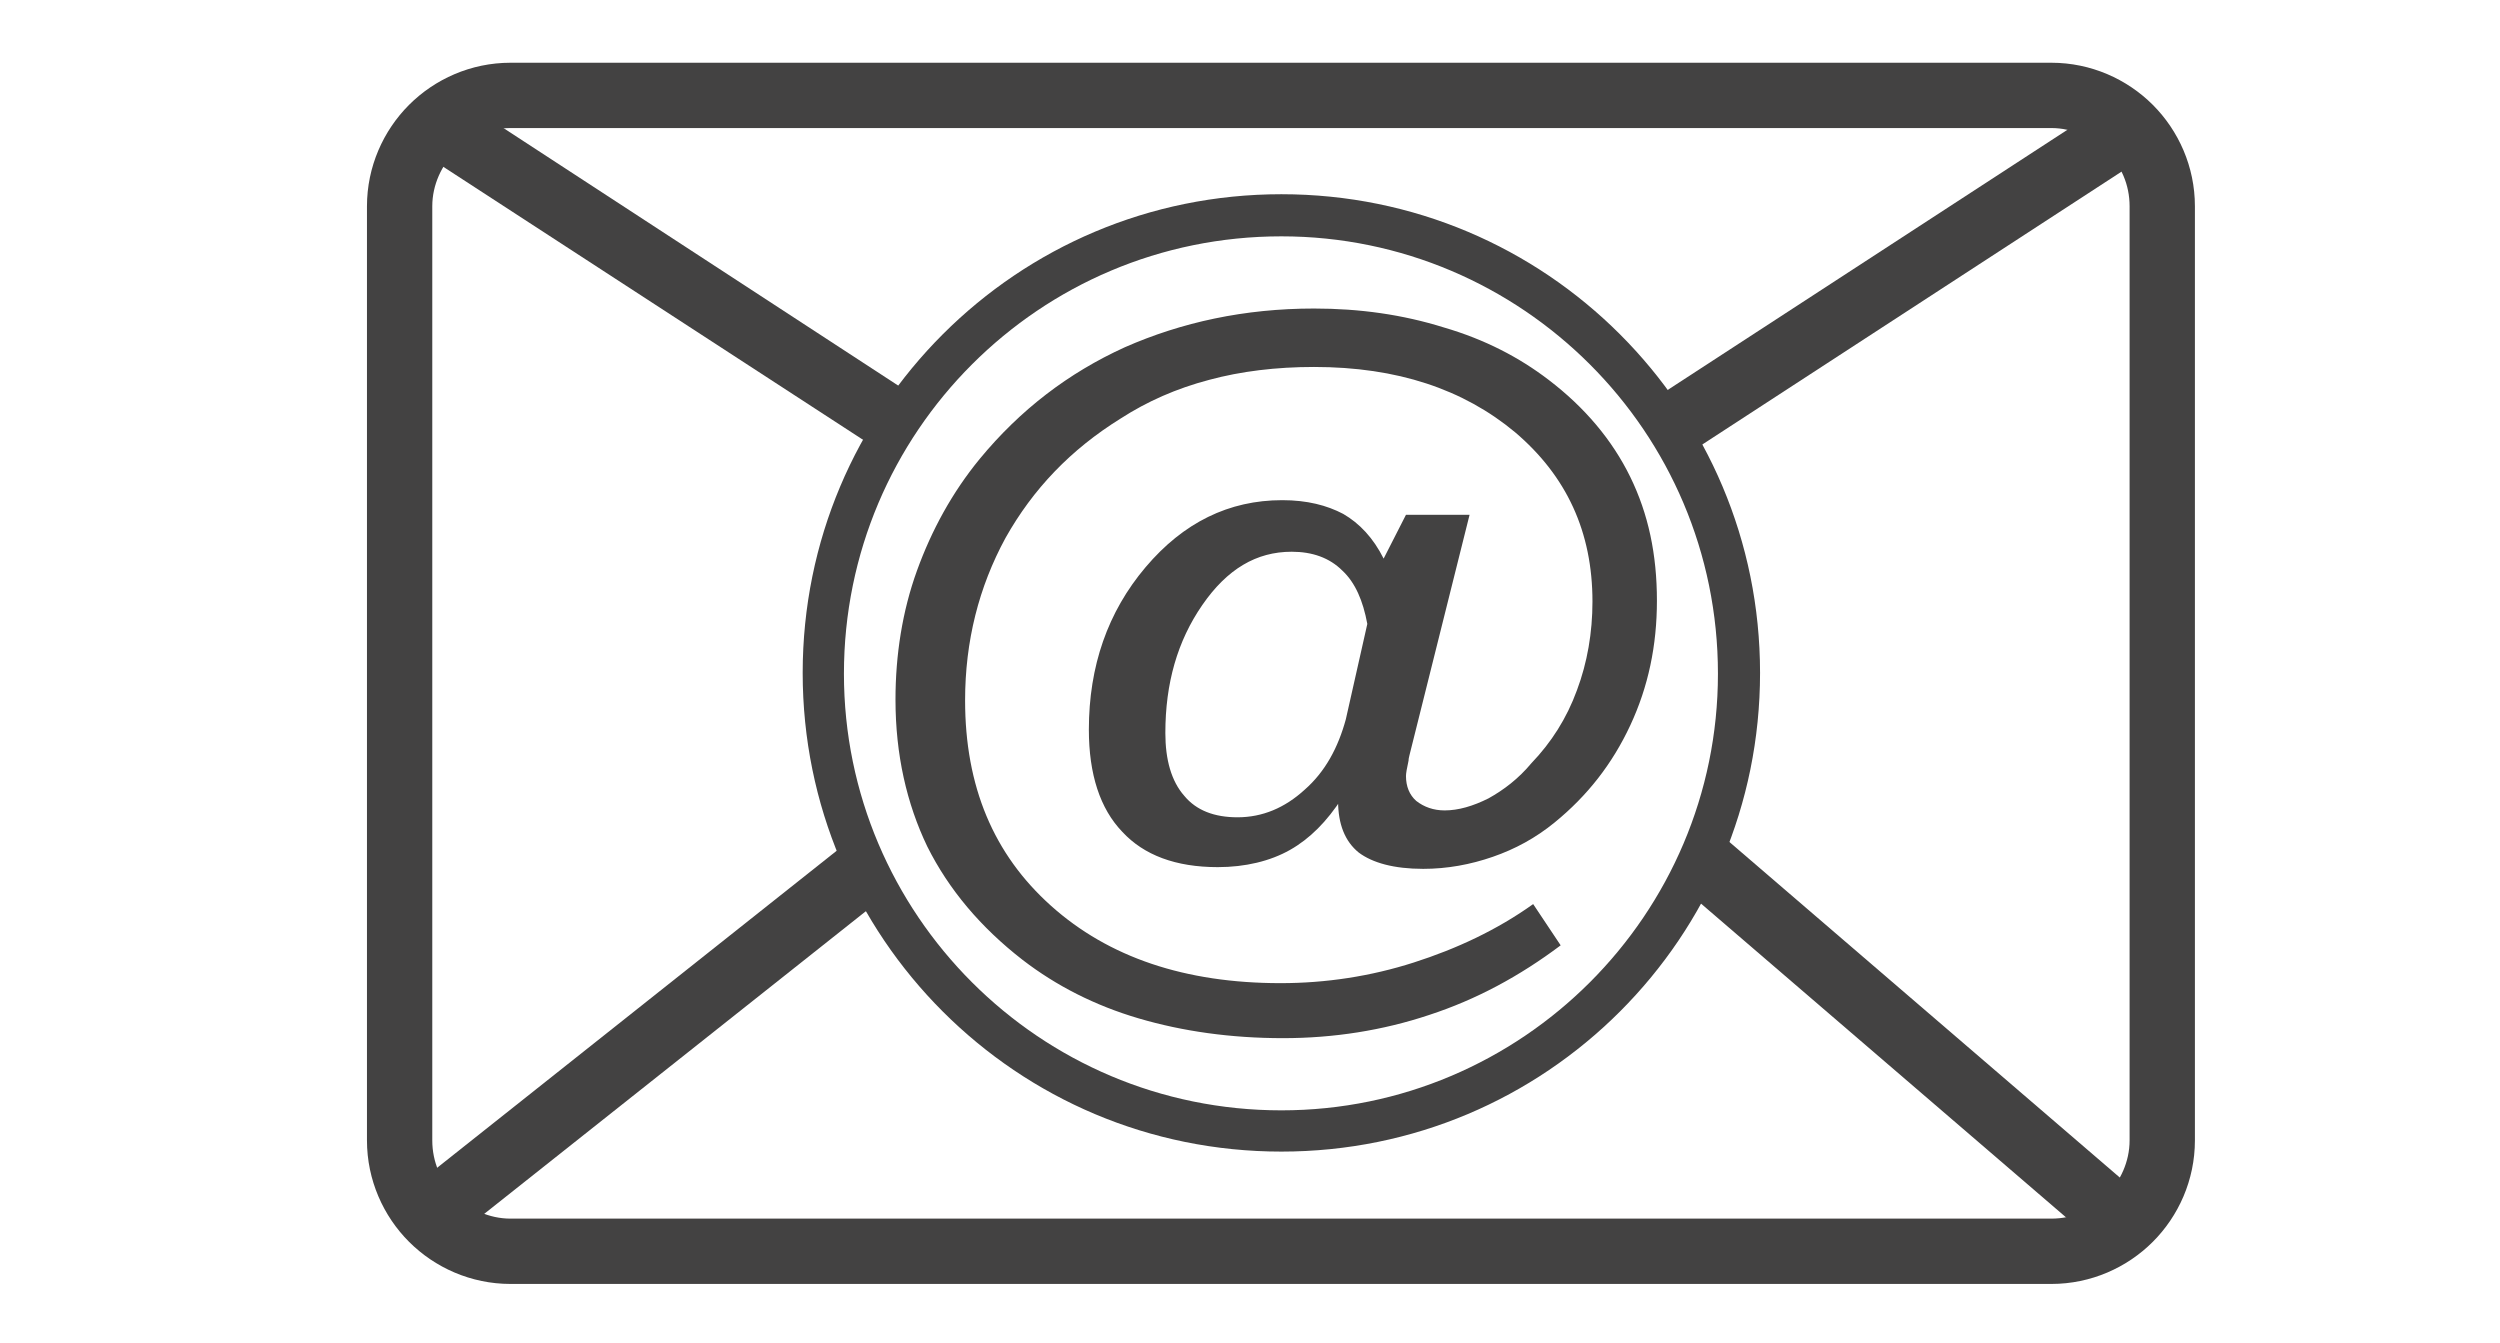 <?xml version="1.0" encoding="utf-8"?>
<!-- Generator: Adobe Illustrator 22.0.1, SVG Export Plug-In . SVG Version: 6.00 Build 0)  -->
<svg version="1.1" id="Layer_1" xmlns="http://www.w3.org/2000/svg" xmlns:xlink="http://www.w3.org/1999/xlink" x="0px" y="0px"
	 viewBox="0 0 290.9 156.3" style="enable-background:new 0 0 290.9 156.3;" xml:space="preserve">
<style type="text/css">
	.st0{fill:#434242;}
	.st1{fill:none;}
	.st2{fill:url(#SVGID_1_);filter:url(#Adobe_OpacityMaskFilter);}
	.st3{mask:url(#id0_1_);fill:#434242;}
</style>
<g id="Plan_x0020_1">
	<g id="_845922640">
		<path class="st0" d="M59.4,7.3h179.3c4.6,0,8.8,1.9,11.8,4.9c3,3,4.9,7.2,4.9,11.8v108.7c0,4.6-1.9,8.8-4.9,11.8h0
			c-3,3-7.2,4.9-11.8,4.9H59.4c-4.6,0-8.8-1.9-11.8-4.9l0,0c-3-3-4.9-7.2-4.9-11.8V24c0-4.6,1.9-8.8,4.9-11.8v0
			C50.6,9.2,54.8,7.3,59.4,7.3z M238.7,14.9H59.4c-2.5,0-4.8,1-6.4,2.7h0c-1.6,1.6-2.7,3.9-2.7,6.4v108.7c0,2.5,1,4.8,2.7,6.4l0,0
			c1.6,1.6,3.9,2.7,6.4,2.7h179.3c2.5,0,4.8-1,6.4-2.7l0,0c1.6-1.6,2.7-3.9,2.7-6.4V24c0-2.5-1-4.8-2.7-6.4S241.2,14.9,238.7,14.9z"
			/>
		<polygon class="st0" points="54.9,12.5 106.1,45.9 102,52.2 50.8,18.9 		"/>
		<polygon class="st0" points="248.2,19.1 195.5,53.4 191.4,47.1 244.1,12.8 		"/>
		<polygon class="st0" points="48.7,137.6 97.6,98.8 102.3,104.8 53.5,143.5 		"/>
		<polygon class="st0" points="243.6,144.4 195.9,103.4 200.8,97.6 248.5,138.6 		"/>
		<g>
			<path class="st0" d="M156.2,92.8c-1.8,2.8-3.8,4.8-6.1,6.1c-2.3,1.3-5.2,2-8.4,2c-4.9,0-8.6-1.4-11.1-4.1
				c-2.6-2.7-3.9-6.7-3.9-11.9c0-7.4,2.2-13.7,6.6-18.9c4.4-5.2,9.7-7.8,15.9-7.8c2.9,0,5.2,0.6,7.1,1.6c1.9,1.1,3.5,2.8,4.7,5.2
				l2.6-5.1h7.4L164,87.9c0,0.1-0.1,0.3-0.1,0.6c-0.2,0.9-0.3,1.5-0.3,1.8c0,1.2,0.4,2.2,1.2,2.9c0.9,0.7,2,1.1,3.3,1.1
				c1.6,0,3.3-0.5,5.1-1.4c1.8-1,3.5-2.3,5-4.1c2.3-2.4,4.1-5.2,5.3-8.5c1.2-3.2,1.8-6.7,1.8-10.3c0-8.1-3-14.6-9-19.7
				c-6-5-13.7-7.6-23.4-7.6c-4.4,0-8.5,0.5-12.2,1.5c-3.8,1-7.2,2.5-10.3,4.5c-5.8,3.6-10.2,8.2-13.4,13.9c-3.1,5.7-4.7,12-4.7,18.9
				c0,10,3.3,17.9,10,23.9c6.7,6,15.6,9,26.7,9c5.3,0,10.5-0.8,15.5-2.4c5-1.6,9.7-3.8,13.9-6.8l3.2,4.8c-4.8,3.6-9.8,6.3-15.3,8.1
				c-5.4,1.8-11.1,2.7-17,2.7c-6.1,0-11.7-0.8-16.8-2.3c-5.1-1.5-9.6-3.8-13.5-6.8c-4.9-3.8-8.6-8.2-11.1-13.2
				c-2.4-5-3.7-10.7-3.7-17.1c0-5.2,0.8-10.3,2.5-15c1.7-4.7,4.1-9.1,7.3-13c4.7-5.7,10.3-10,16.9-13c6.6-2.9,13.9-4.5,22-4.5
				c5.3,0,10.3,0.7,15.1,2.2c4.8,1.4,8.8,3.5,12.2,6.1c4.2,3.2,7.4,7,9.5,11.3c2.1,4.3,3.1,9,3.1,14.4c0,5.2-1,10-3.1,14.5
				c-2.1,4.5-5,8.2-8.8,11.3c-2.2,1.8-4.6,3.1-7.2,4c-2.6,0.9-5.3,1.4-8.1,1.4c-3.4,0-5.9-0.7-7.5-1.9c-1.6-1.3-2.4-3.3-2.4-6V92.8z
				 M159.1,72.6c-0.5-2.7-1.4-4.8-2.9-6.2c-1.5-1.5-3.5-2.2-5.9-2.2c-4.1,0-7.5,2-10.4,6.2s-4.3,9.1-4.3,14.9c0,3.1,0.7,5.6,2.2,7.3
				c1.4,1.7,3.5,2.5,6.2,2.5c2.9,0,5.5-1.1,7.8-3.2c2.4-2.1,3.9-4.9,4.8-8.2L159.1,72.6z"/>
			<path class="st0" d="M149.1,129.2c14,0,26.7-5.7,35.9-14.9l0,0c9.2-9.2,14.9-21.9,14.9-35.9c0-14.1-5.7-26.8-14.9-36
				c-9.2-9.2-21.9-14.9-35.9-14.9c-14.1,0-26.8,5.7-36,14.9l0,0c-9.2,9.2-14.9,21.9-14.9,36c0,14,5.7,26.7,14.9,35.9
				C122.3,123.5,135,129.2,149.1,129.2z M188.5,117.7c-10.1,10.1-24,16.3-39.4,16.3s-29.3-6.2-39.4-16.3l0,0
				c-10.1-10.1-16.3-24-16.3-39.4c0-15.4,6.2-29.3,16.3-39.4l0,0c10.1-10.1,24-16.3,39.4-16.3s29.3,6.2,39.4,16.3s16.3,24,16.3,39.4
				C204.8,93.7,198.6,107.6,188.5,117.7L188.5,117.7z"/>
		</g>
	</g>
</g>
</svg>
